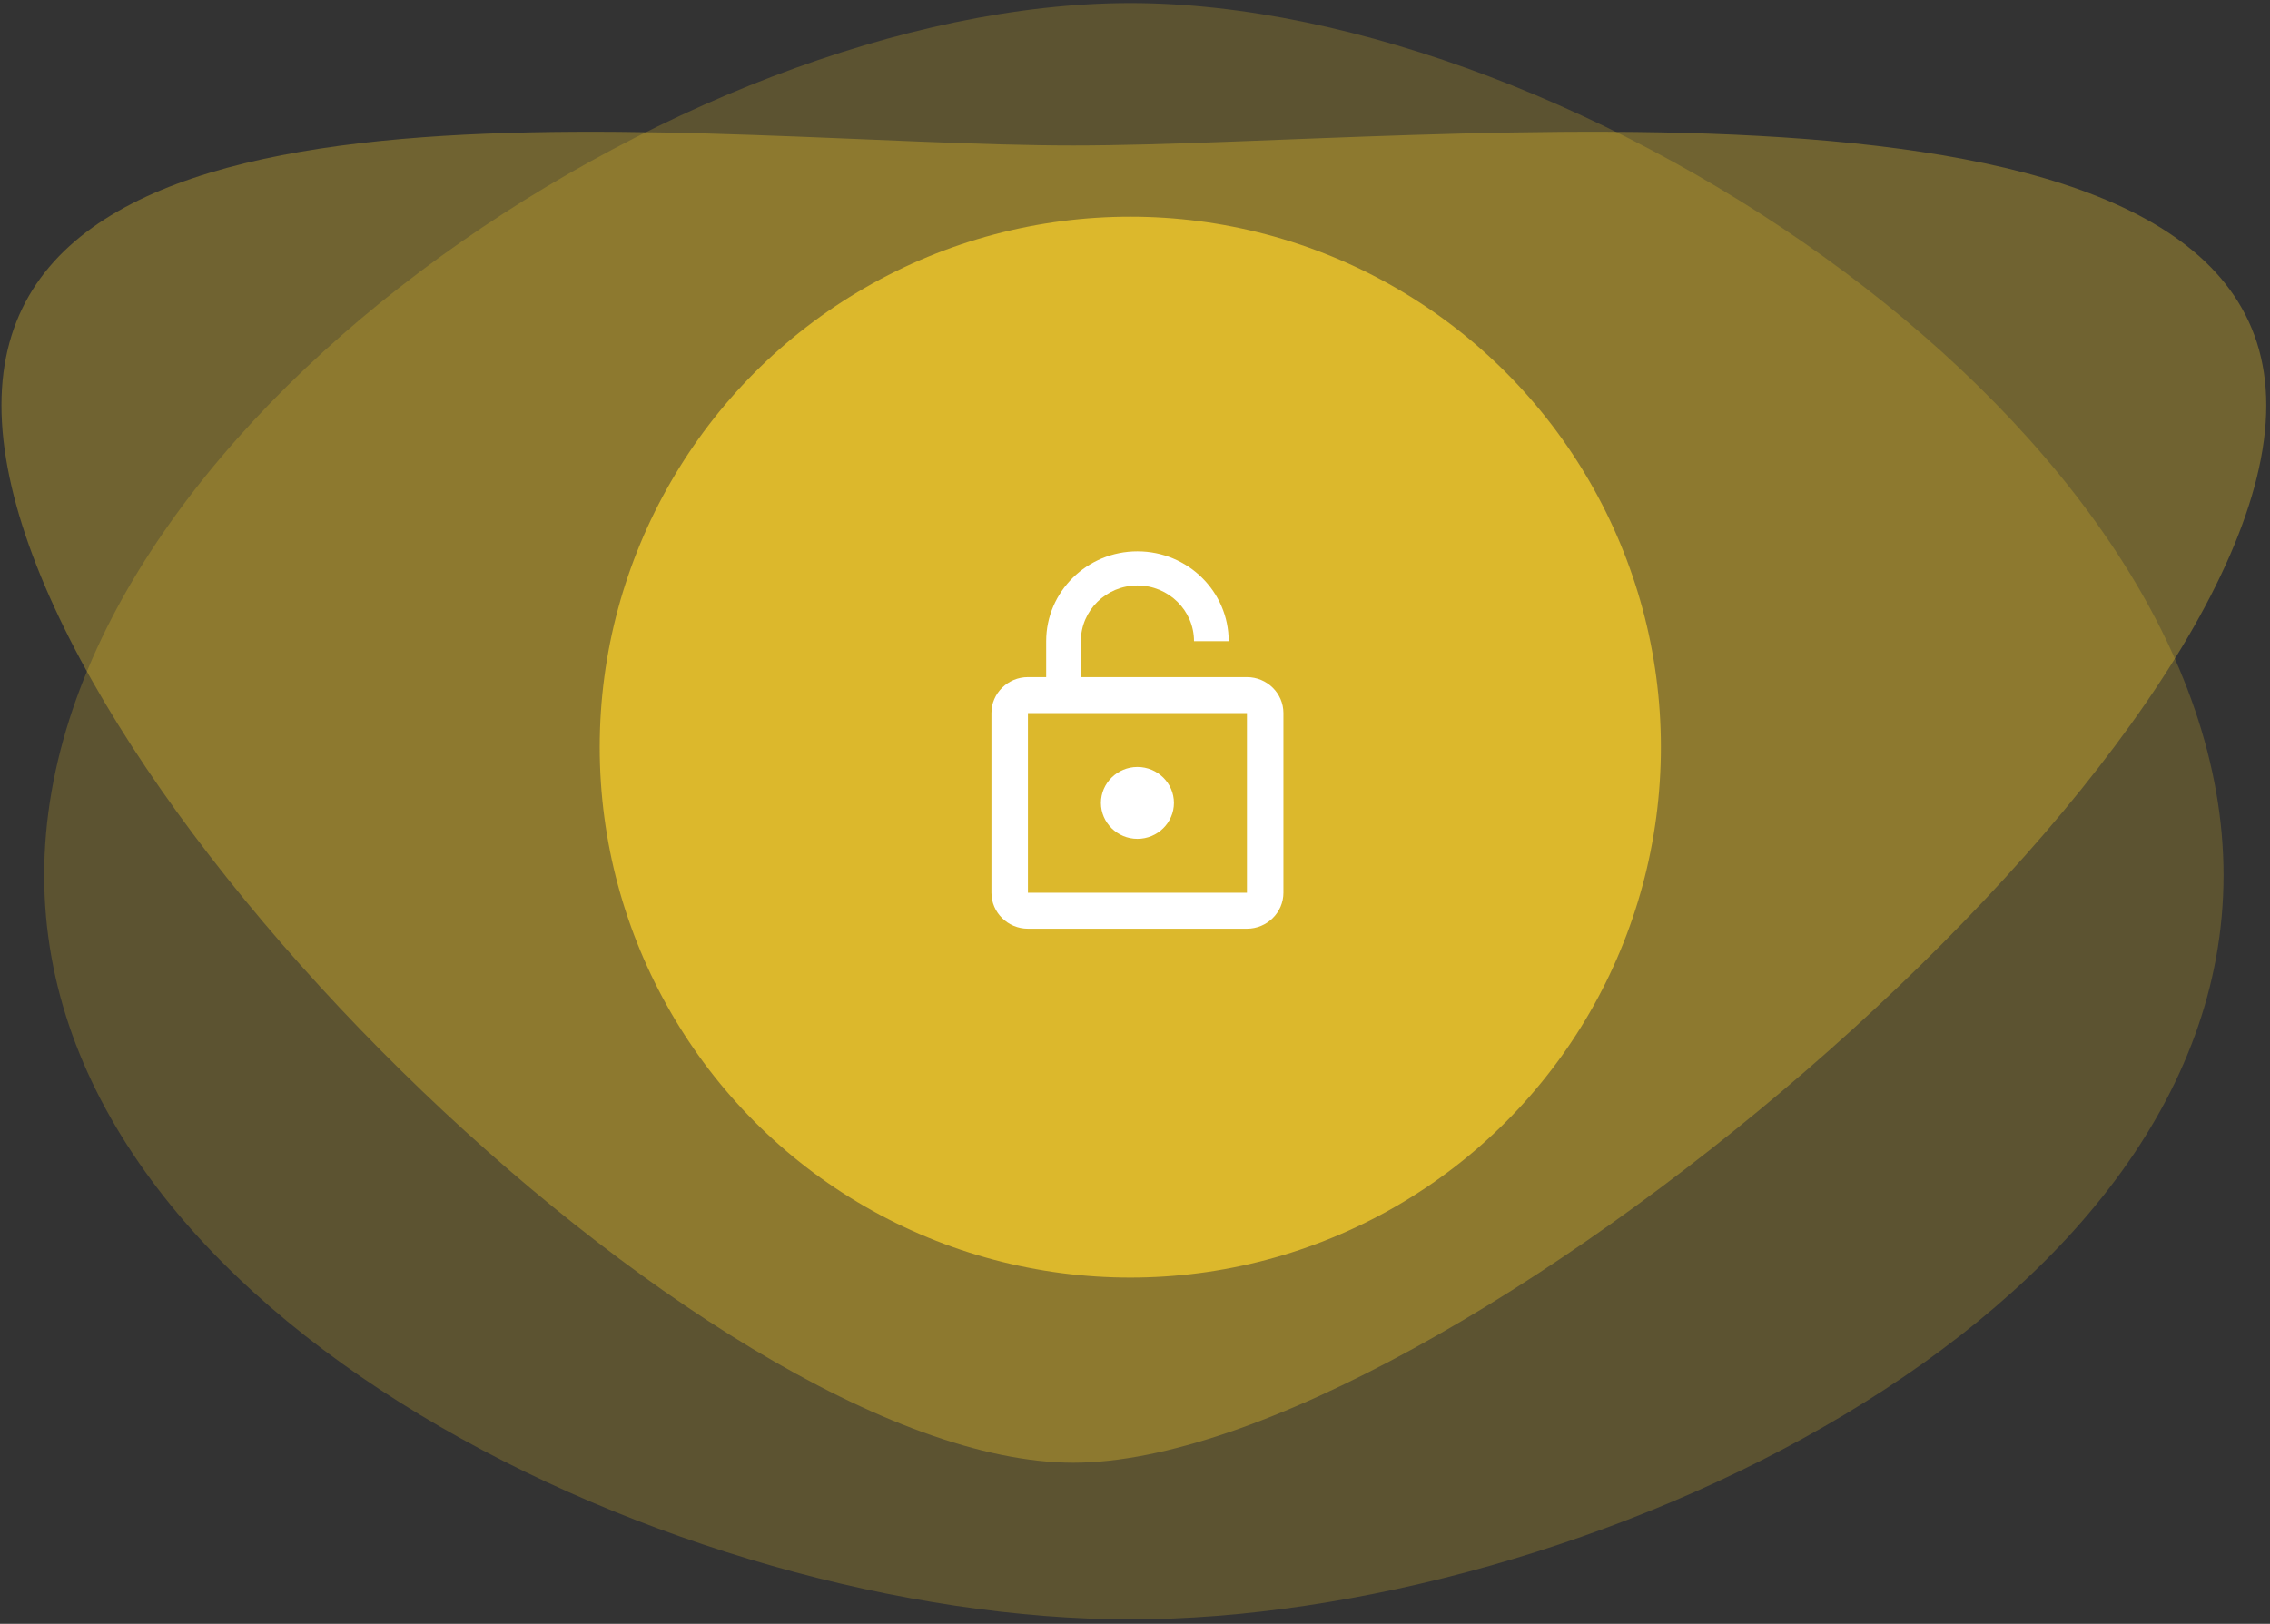 <svg width="232" height="166" viewBox="0 0 232 166" fill="none" xmlns="http://www.w3.org/2000/svg">
<rect x="0" y="0" width="232" height="166" fill="#333333" stroke="none"/>
<path opacity="0.2" d="M227.252 89.481C227.252 135.109 161.148 165.546 115.521 165.546C69.893 165.546 4.517 135.109 4.517 89.481C4.517 43.854 69.893 0.314 115.521 0.314C161.148 0.314 227.252 43.854 227.252 89.481Z" fill="#FED32C"/>
<path opacity="0.3" d="M231.619 41.439C231.619 78.625 146.882 149.531 109.697 149.531C72.512 149.531 0.149 78.625 0.149 41.439C0.149 4.254 72.512 14.871 109.697 14.871C146.882 14.871 231.619 4.254 231.619 41.439Z" fill="#FED32C"/>
<circle opacity="0.7" cx="115.52" cy="76.379" r="54.228" fill="#FED32C"/>
<g clip-path="url(#clip0_1618_1134)">
<path d="M116.249 85.754C114.197 85.754 112.518 84.101 112.518 82.08C112.518 80.06 114.197 78.406 116.249 78.406C118.3 78.406 119.979 80.06 119.979 82.08C119.979 84.101 118.3 85.754 116.249 85.754ZM105.057 69.221H106.923V65.547C106.923 60.477 111.101 56.362 116.249 56.362C121.397 56.362 125.575 60.477 125.575 65.547H122.031C122.031 62.406 119.438 59.852 116.249 59.852C113.059 59.852 110.466 62.406 110.466 65.547V69.221H127.44C129.492 69.221 131.17 70.874 131.17 72.895V91.266C131.17 93.287 129.492 94.94 127.44 94.94H105.057C103.006 94.94 101.327 93.287 101.327 91.266V72.895C101.327 70.874 103.006 69.221 105.057 69.221ZM105.057 91.266H127.44V72.895H105.057V91.266Z" fill="white"/>
</g>
<defs>
<clipPath id="clip0_1618_1134">
<rect width="43.673" height="43.673" fill="white" transform="translate(94.048 54.178)"/>
</clipPath>
</defs>
</svg>

